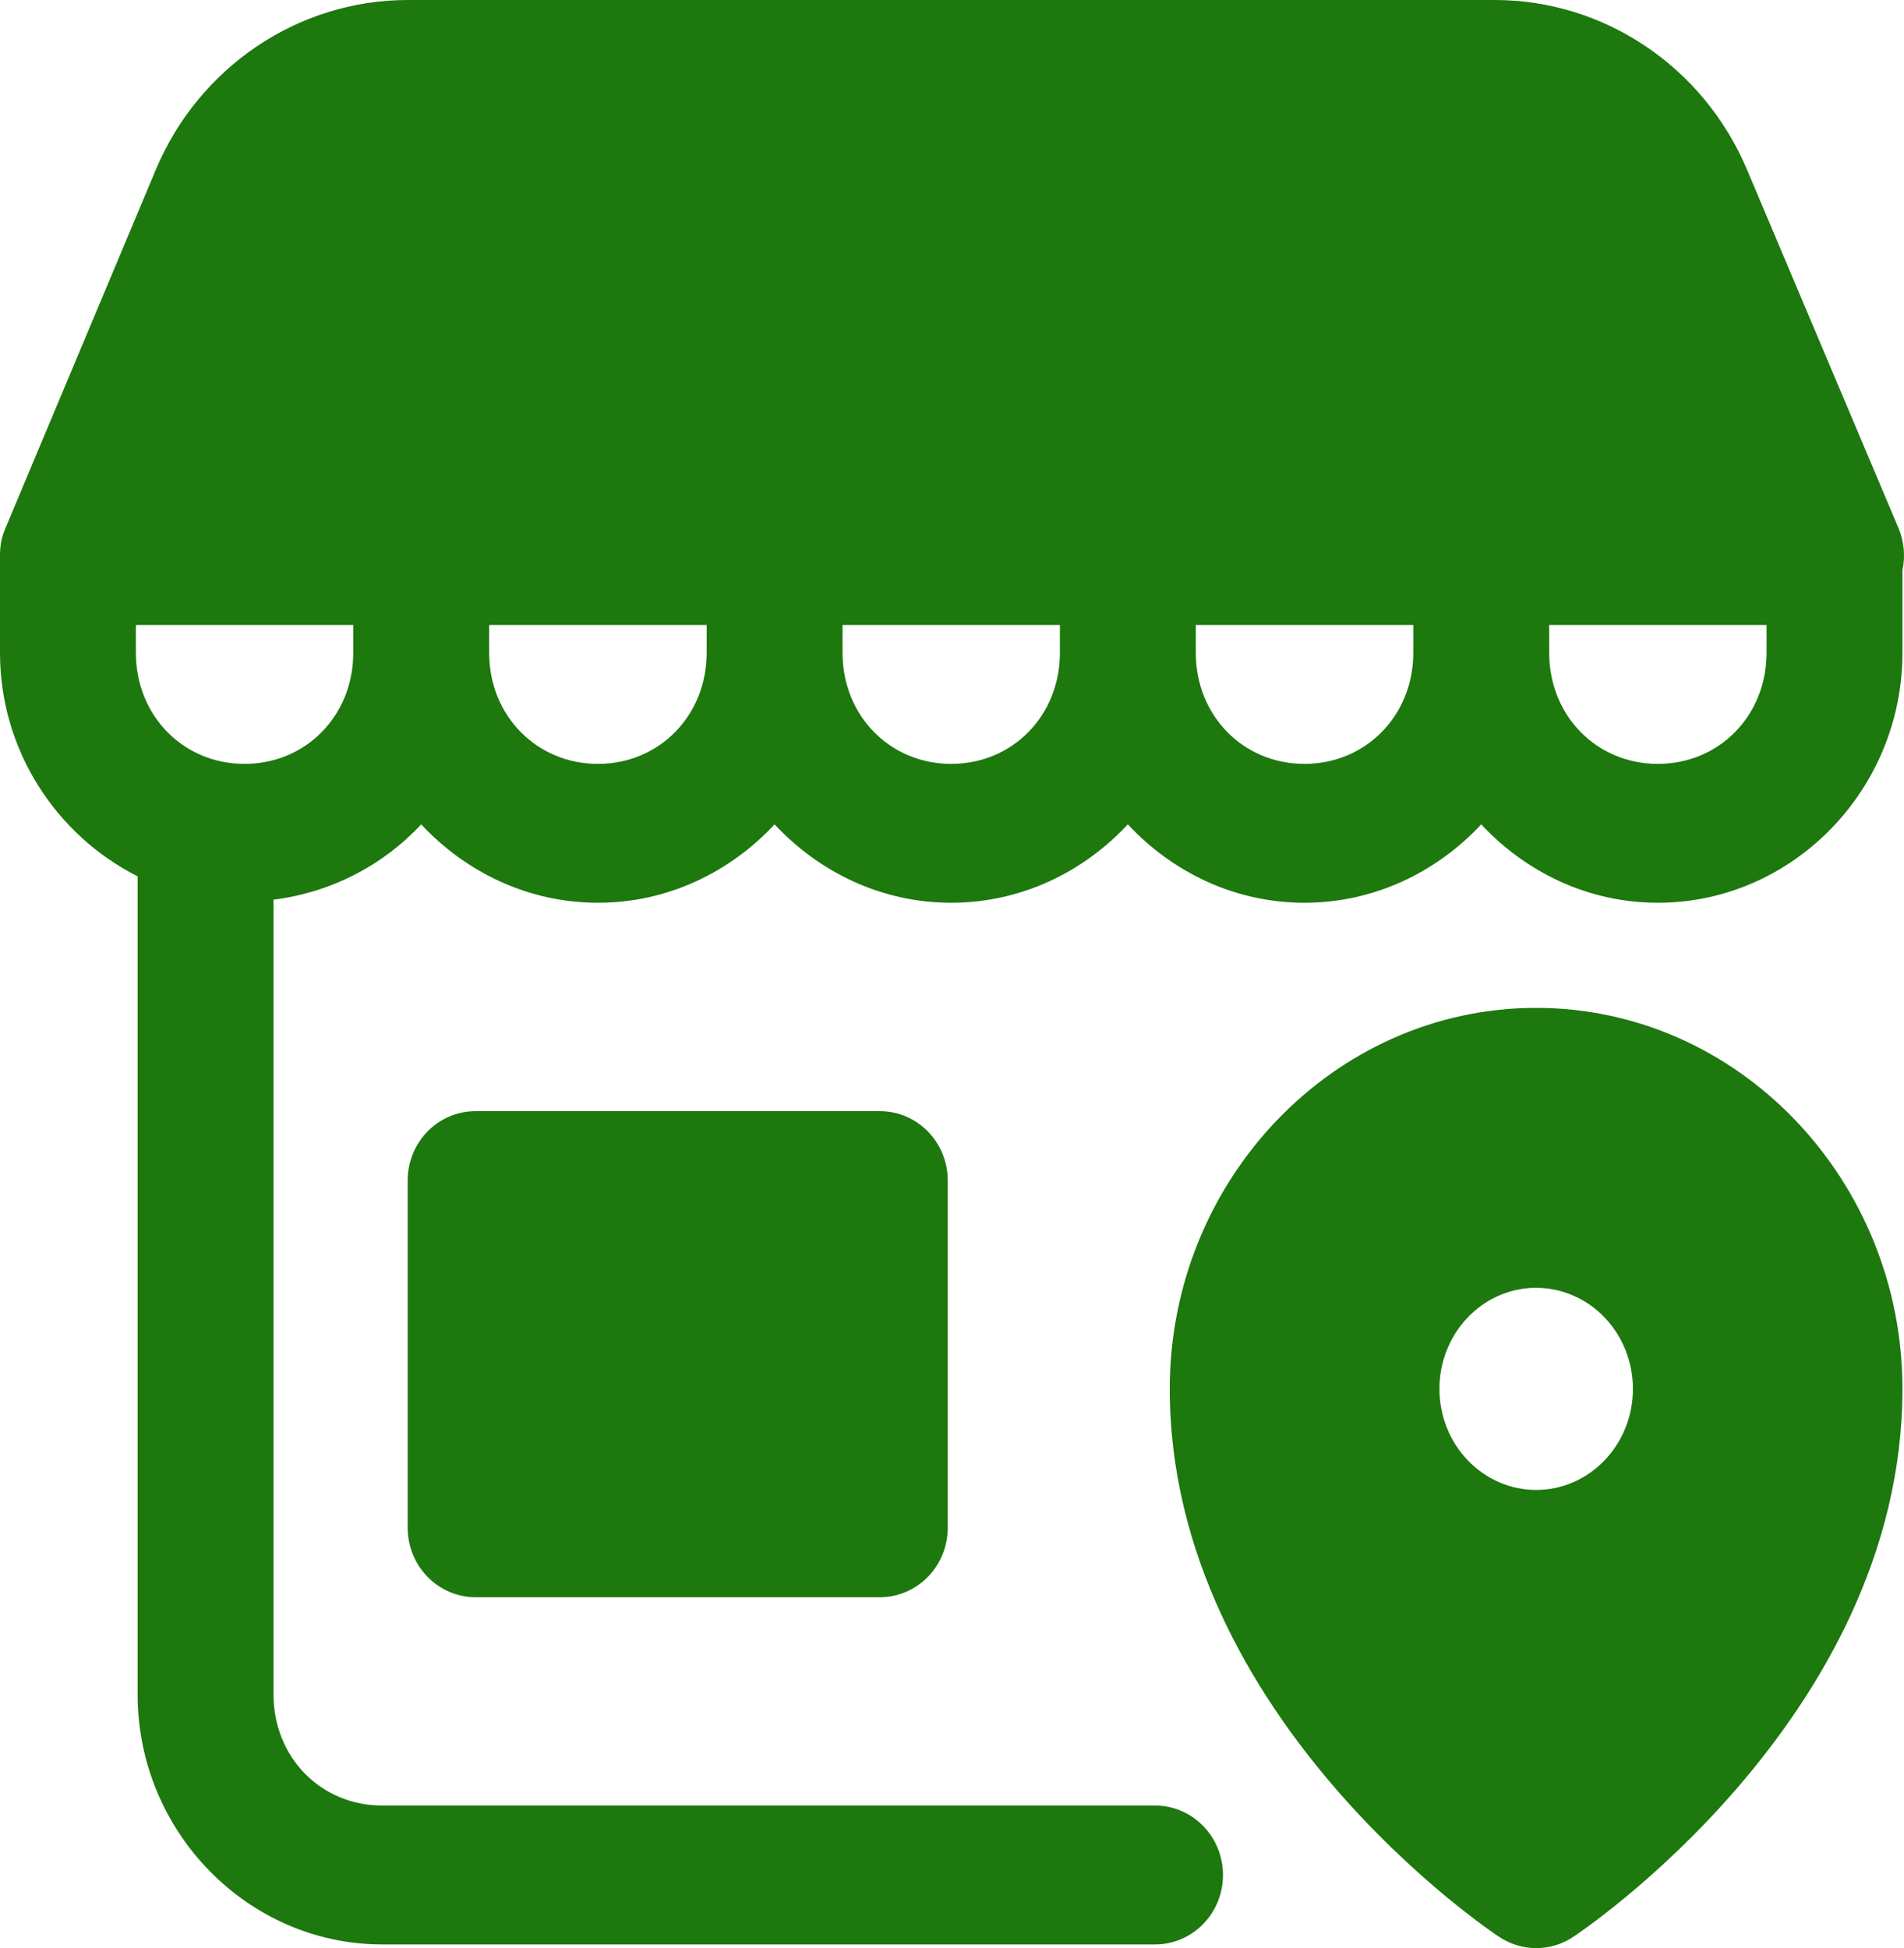 <svg width="43" height="44" viewBox="0 0 43 44" fill="none" xmlns="http://www.w3.org/2000/svg">
<path d="M9.207 0C6.735 0 4.492 1.513 3.518 3.835L0.123 11.929C0.017 12.175 0 12.366 0 12.572V14.744C0 16.957 1.279 18.869 3.108 19.793V38.271C3.108 41.372 5.598 43.917 8.631 43.917H26.086C26.933 43.917 27.62 43.215 27.62 42.349C27.62 41.483 26.933 40.78 26.086 40.78H8.631C7.245 40.78 6.177 39.689 6.177 38.271V20.32C7.478 20.156 8.648 19.548 9.512 18.619C10.522 19.703 11.937 20.39 13.504 20.39C15.071 20.39 16.485 19.703 17.493 18.619C18.502 19.703 19.915 20.39 21.482 20.39C23.049 20.39 24.463 19.703 25.471 18.619C26.48 19.703 27.893 20.39 29.46 20.39C31.027 20.39 32.443 19.703 33.452 18.619C34.461 19.703 35.874 20.39 37.441 20.39C40.475 20.39 42.965 17.845 42.965 14.744V12.882C43.033 12.561 43.002 12.227 42.875 11.926L39.452 3.826C38.472 1.508 36.229 0 33.758 0H9.207ZM3.069 14.116H7.978V14.744C7.978 16.162 6.91 17.253 5.523 17.253C4.136 17.253 3.069 16.162 3.069 14.744V14.116ZM11.047 14.116H15.959V14.744C15.959 16.162 14.891 17.253 13.504 17.253C12.117 17.253 11.047 16.16 11.047 14.744V14.116ZM19.028 14.116H23.937V14.744C23.937 16.162 22.869 17.253 21.482 17.253C20.095 17.253 19.028 16.162 19.028 14.744V14.116ZM27.006 14.116H31.918V14.744C31.918 16.16 30.847 17.253 29.46 17.253C28.073 17.253 27.006 16.162 27.006 14.744V14.116ZM34.987 14.116H39.896V14.744C39.896 16.162 38.828 17.253 37.441 17.253C36.054 17.253 34.987 16.162 34.987 14.744V14.116Z" fill="#1D780E"/>
<path d="M34.693 22.764C30.124 22.764 26.418 26.653 26.418 31.369C26.418 38.84 33.824 43.724 33.824 43.724C34.08 43.904 34.383 44 34.693 44C35.003 44 35.306 43.904 35.562 43.724C35.562 43.724 42.965 38.84 42.965 31.369C42.965 26.653 39.261 22.764 34.693 22.764ZM34.63 29.087C34.651 29.087 34.672 29.087 34.693 29.087C34.98 29.087 35.264 29.146 35.529 29.261C35.794 29.376 36.035 29.544 36.238 29.756C36.441 29.968 36.602 30.219 36.712 30.496C36.821 30.773 36.878 31.07 36.878 31.369C36.878 31.669 36.821 31.966 36.712 32.243C36.602 32.52 36.441 32.771 36.238 32.983C36.035 33.195 35.794 33.363 35.529 33.478C35.264 33.593 34.98 33.652 34.693 33.652C34.406 33.652 34.122 33.593 33.857 33.478C33.592 33.363 33.351 33.195 33.148 32.983C32.945 32.771 32.784 32.52 32.674 32.243C32.565 31.966 32.508 31.669 32.508 31.369C32.508 30.775 32.729 30.205 33.126 29.779C33.522 29.352 34.062 29.104 34.63 29.087Z" fill="#1D780E"/>
<path d="M10.741 25.096C10.334 25.096 9.944 25.261 9.656 25.555C9.368 25.849 9.207 26.248 9.207 26.664V34.506C9.207 34.922 9.368 35.321 9.656 35.615C9.944 35.91 10.334 36.075 10.741 36.075H19.87C20.277 36.075 20.667 35.91 20.955 35.615C21.243 35.321 21.404 34.922 21.404 34.506V26.664C21.404 26.248 21.243 25.849 20.955 25.555C20.667 25.261 20.277 25.096 19.87 25.096H10.741Z" fill="#1D780E"/>
</svg>
